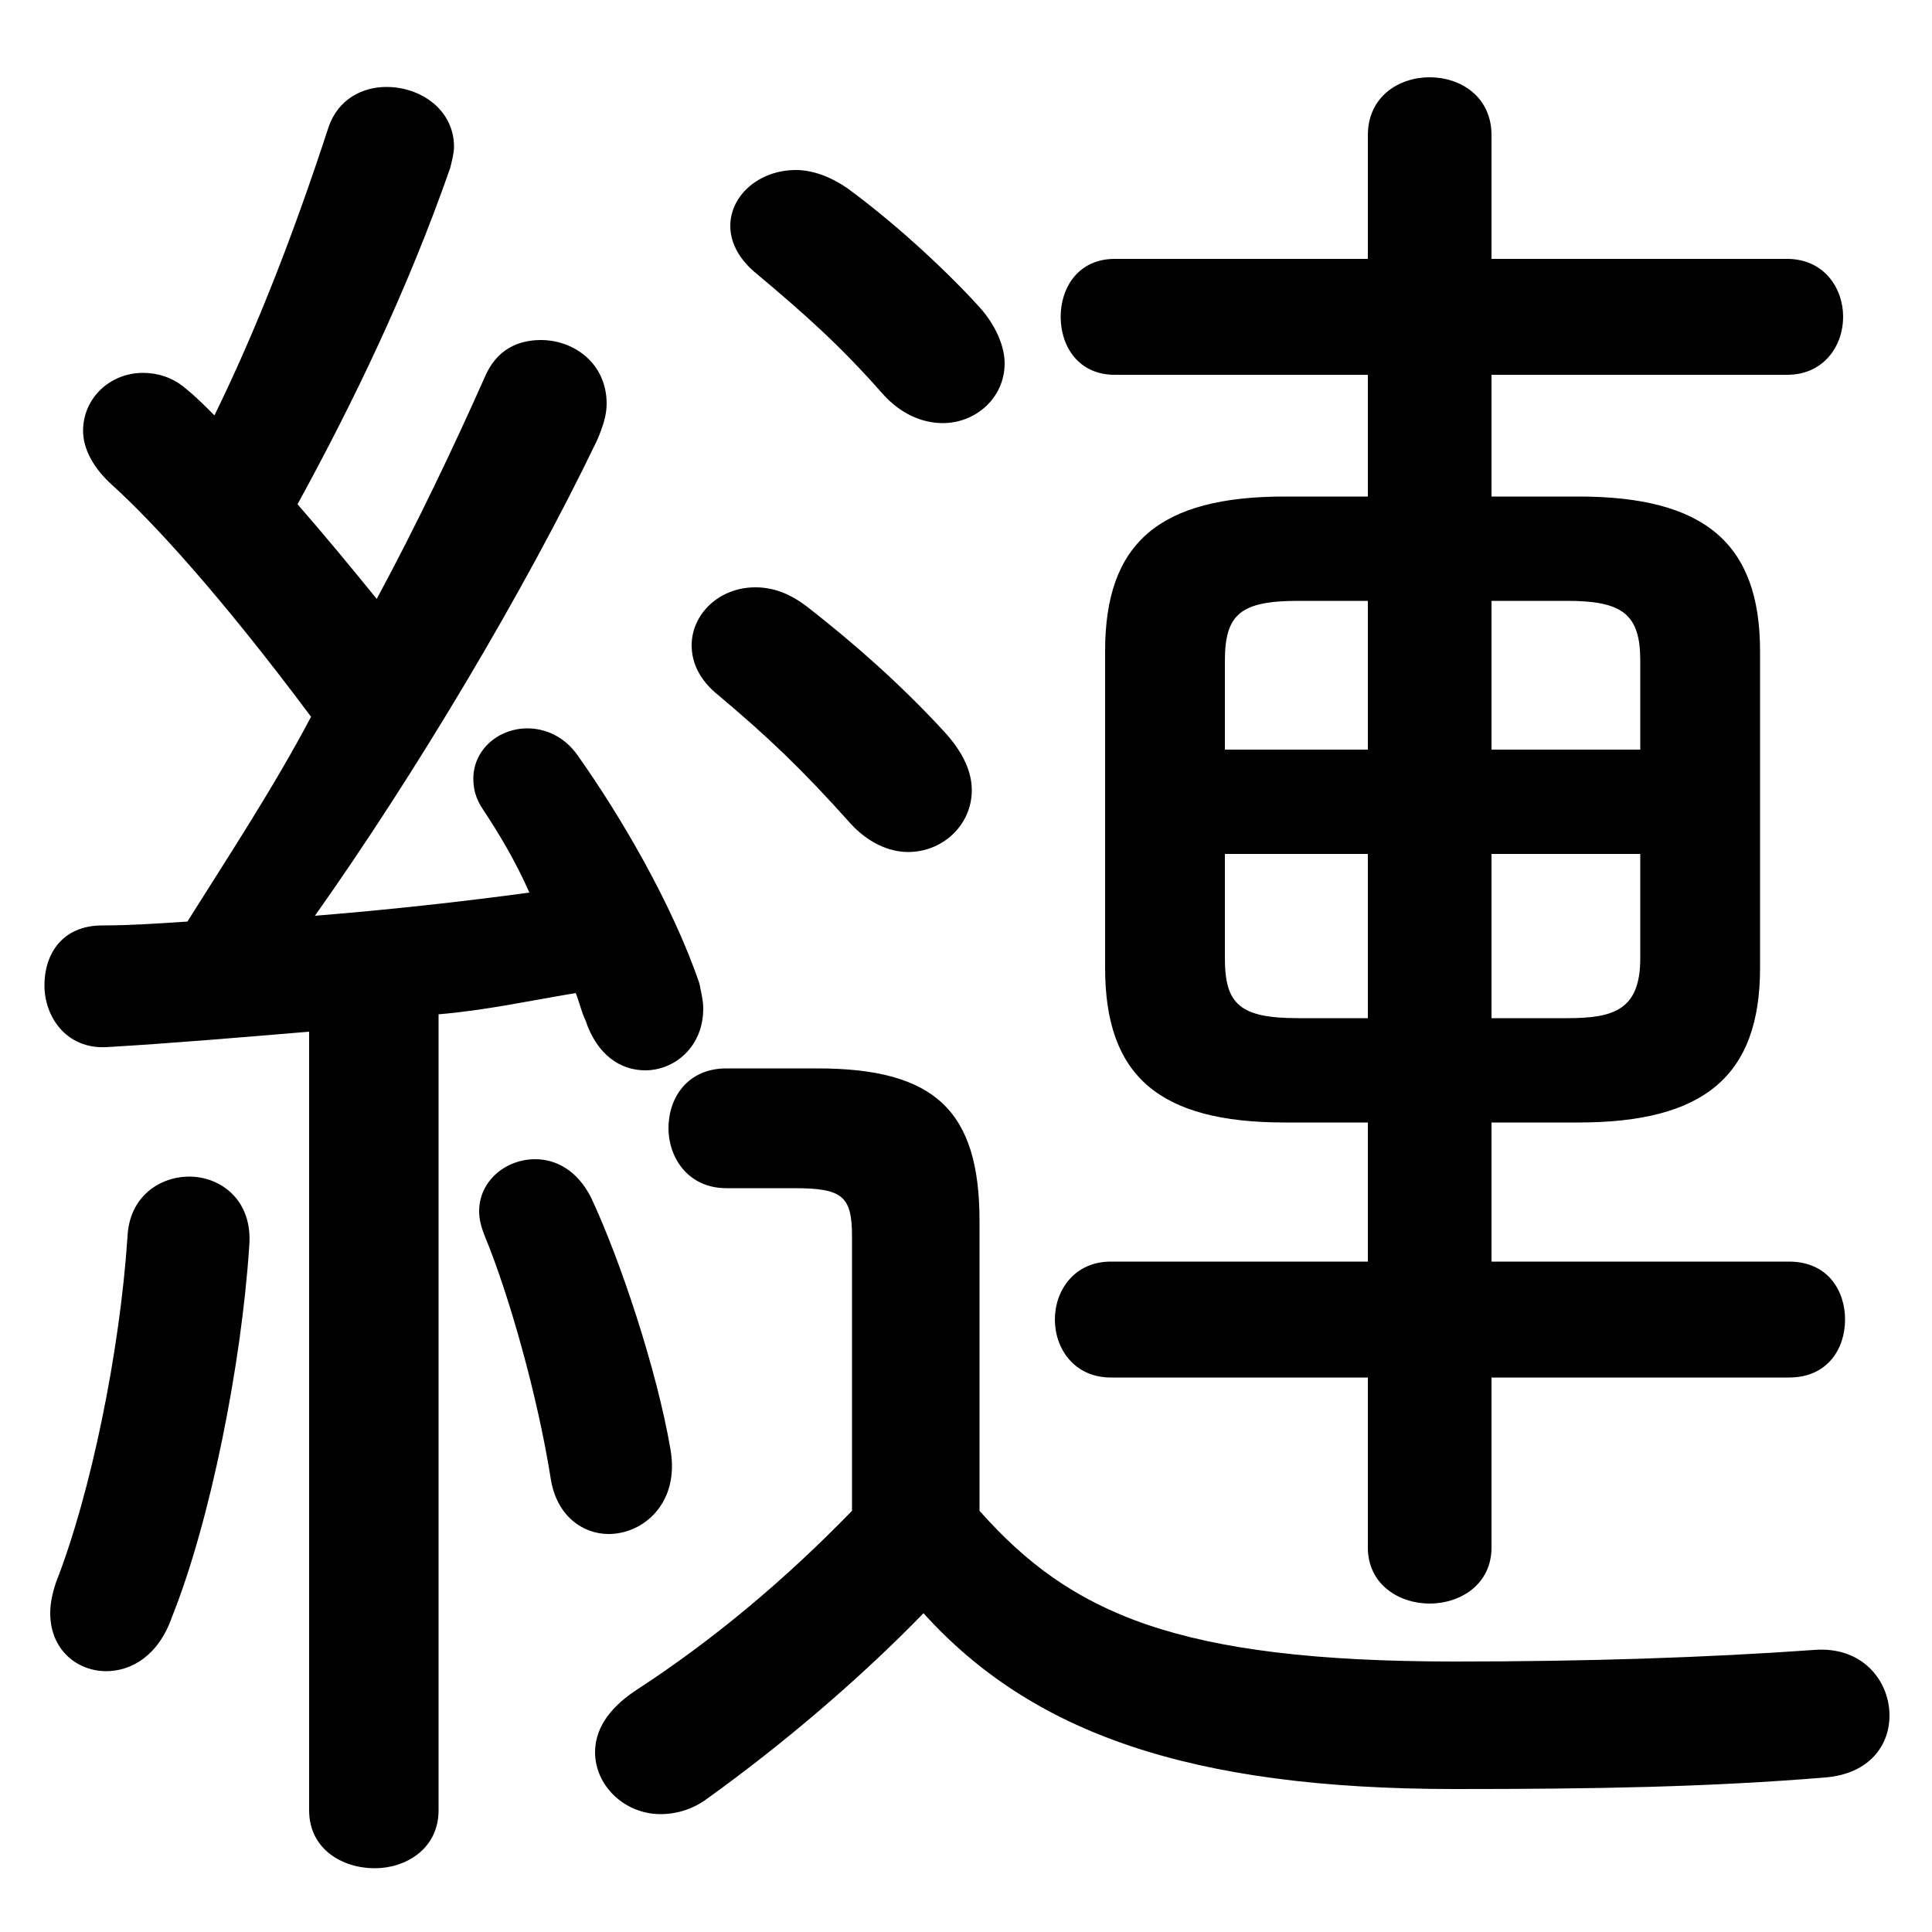 <svg xmlns="http://www.w3.org/2000/svg" viewBox="0 -44.0 50.0 50.0">
    <rect x="0" y="-44.0" width="50.0" height="50.0" fill="#808080" stroke="none"/>
    <g transform="scale(1, -1)">
        <!-- ボディの枠 -->
        <rect x="0" y="-6.0" width="50.0" height="50.0"
            stroke="white" fill="white"/>
        <!-- グリフ座標系の原点 -->
        <circle cx="0" cy="0" r="5" fill="white"/>
        <!-- グリフのアウトライン -->
        <g style="fill:black;stroke:#000000;stroke-width:0;stroke-linecap:round;stroke-linejoin:round;">
        <path d="M 40.85 14.95 C 44.1 14.95 45.55 16.15 45.55 18.95 L 45.55 27.15 C 45.55 29.95 44.1 31.15 40.85 31.15 L 38.6 31.15 L 38.6 34.3 L 46.25 34.3 C 47.2 34.3 47.7 35.05 47.7 35.8 C 47.7 36.55 47.2 37.3 46.25 37.3 L 38.6 37.3 L 38.6 40.5 C 38.6 41.5 37.8 42.0 37.0 42.0 C 36.2 42.0 35.4 41.5 35.4 40.5 L 35.4 37.3 L 28.85 37.3 C 27.9 37.3 27.45 36.55 27.45 35.8 C 27.45 35.05 27.9 34.3 28.85 34.3 L 35.4 34.3 L 35.4 31.15 L 33.25 31.15 C 30.0 31.15 28.6 29.95 28.6 27.15 L 28.6 18.95 C 28.6 16.15 30.0 14.95 33.25 14.95 L 35.4 14.95 L 35.4 11.35 L 28.75 11.35 C 27.8 11.35 27.3 10.6 27.3 9.85 C 27.3 9.1 27.8 8.35 28.75 8.35 L 35.4 8.35 L 35.4 3.95 C 35.4 3.0 36.2 2.5 37.0 2.5 C 37.8 2.5 38.6 3.0 38.6 3.95 L 38.6 8.35 L 46.3 8.35 C 47.3 8.35 47.75 9.1 47.75 9.85 C 47.75 10.6 47.3 11.35 46.3 11.35 L 38.6 11.35 L 38.6 14.95 Z M 38.6 17.65 L 38.6 21.9 L 42.45 21.9 L 42.45 19.2 C 42.45 17.85 41.75 17.65 40.55 17.65 Z M 42.45 24.6 L 38.6 24.6 L 38.6 28.45 L 40.55 28.45 C 42.0 28.45 42.45 28.1 42.45 26.9 Z M 35.4 28.45 L 35.4 24.6 L 31.7 24.6 L 31.7 26.9 C 31.7 28.1 32.1 28.45 33.6 28.45 Z M 31.7 21.9 L 35.4 21.9 L 35.4 17.65 L 33.6 17.65 C 32.1 17.65 31.7 18.0 31.7 19.2 Z M 8.0 -2.85 C 8.0 -3.85 8.85 -4.35 9.7 -4.35 C 10.5 -4.35 11.35 -3.85 11.35 -2.85 L 11.35 17.75 C 12.55 17.85 13.7 18.1 14.9 18.3 C 15.0 18.05 15.05 17.8 15.15 17.6 C 15.45 16.7 16.05 16.3 16.7 16.3 C 17.45 16.3 18.2 16.9 18.2 17.9 C 18.2 18.1 18.15 18.3 18.1 18.55 C 17.4 20.6 16.05 22.9 14.95 24.45 C 14.6 24.95 14.1 25.15 13.65 25.15 C 12.9 25.15 12.25 24.6 12.25 23.85 C 12.25 23.6 12.3 23.35 12.5 23.05 C 12.9 22.45 13.35 21.7 13.7 20.9 C 11.85 20.65 10.0 20.45 8.15 20.3 C 10.7 23.9 13.55 28.65 15.45 32.6 C 15.6 32.95 15.7 33.25 15.7 33.55 C 15.7 34.6 14.85 35.2 14.0 35.2 C 13.4 35.2 12.85 34.95 12.55 34.25 C 11.75 32.45 10.8 30.45 9.75 28.5 C 9.1 29.3 8.4 30.15 7.7 30.95 C 9.15 33.6 10.55 36.5 11.65 39.65 C 11.7 39.85 11.75 40.05 11.75 40.2 C 11.75 41.15 10.9 41.75 10.0 41.75 C 9.4 41.75 8.75 41.45 8.5 40.7 C 7.6 37.95 6.65 35.5 5.55 33.25 C 5.3 33.5 5.05 33.75 4.8 33.95 C 4.45 34.25 4.05 34.35 3.7 34.35 C 2.85 34.35 2.15 33.7 2.15 32.85 C 2.15 32.4 2.4 31.9 2.9 31.45 C 3.95 30.5 5.7 28.6 8.05 25.45 C 7.1 23.65 5.95 21.9 4.85 20.15 C 4.1 20.1 3.35 20.05 2.65 20.05 C 1.6 20.05 1.15 19.3 1.15 18.5 C 1.15 17.7 1.7 16.85 2.75 16.9 C 4.45 17.0 6.2 17.15 8.0 17.3 Z M 22.05 4.9 C 20.3 3.1 18.45 1.55 16.45 0.25 C 15.7 -0.25 15.4 -0.8 15.4 -1.35 C 15.4 -2.2 16.15 -2.95 17.1 -2.95 C 17.45 -2.95 17.9 -2.85 18.3 -2.55 C 20.25 -1.15 22.25 0.55 23.9 2.25 C 26.7 -0.85 30.8 -2.3 37.65 -2.3 C 41.3 -2.3 44.2 -2.25 47.25 -2.0 C 48.4 -1.9 48.9 -1.15 48.9 -0.4 C 48.9 0.5 48.2 1.4 46.95 1.3 C 44.15 1.1 41.05 1.0 37.65 1.0 C 30.45 1.0 27.7 2.25 25.35 4.9 L 25.35 12.4 C 25.35 15.25 24.2 16.35 21.15 16.35 L 18.8 16.35 C 17.8 16.35 17.3 15.6 17.3 14.8 C 17.3 14.05 17.8 13.25 18.8 13.25 L 20.55 13.25 C 21.8 13.25 22.05 13.05 22.05 12.0 Z M 15.3 13.0 C 14.95 13.7 14.4 14.0 13.85 14.0 C 13.1 14.0 12.4 13.45 12.4 12.65 C 12.4 12.45 12.45 12.25 12.55 12.0 C 13.15 10.55 13.9 7.95 14.25 5.75 C 14.4 4.75 15.1 4.3 15.75 4.3 C 16.65 4.3 17.6 5.1 17.35 6.5 C 17.0 8.55 16.05 11.4 15.3 13.0 Z M 20.95 28.25 C 20.45 28.65 20.0 28.8 19.55 28.8 C 18.6 28.8 17.9 28.1 17.9 27.3 C 17.9 26.85 18.1 26.4 18.6 26.0 C 19.85 24.95 20.75 24.1 22.0 22.7 C 22.45 22.2 23.0 21.95 23.5 21.95 C 24.4 21.95 25.15 22.65 25.15 23.55 C 25.15 24.0 24.95 24.5 24.45 25.05 C 23.3 26.3 22.1 27.35 20.95 28.25 Z M 21.9 39.15 C 21.45 39.45 21.0 39.6 20.6 39.6 C 19.65 39.6 18.9 38.95 18.9 38.15 C 18.9 37.75 19.1 37.3 19.6 36.9 C 20.85 35.85 21.75 35.05 22.85 33.8 C 23.3 33.3 23.85 33.05 24.4 33.05 C 25.25 33.05 26.0 33.7 26.0 34.6 C 26.0 35.0 25.8 35.55 25.35 36.05 C 24.35 37.15 23.0 38.35 21.9 39.15 Z M 3.3 12.0 C 3.1 9.0 2.35 5.35 1.45 3.05 C 1.35 2.75 1.3 2.5 1.3 2.25 C 1.3 1.3 2.0 0.75 2.75 0.75 C 3.4 0.75 4.1 1.15 4.45 2.15 C 5.45 4.65 6.25 8.7 6.45 11.75 C 6.55 12.95 5.7 13.55 4.9 13.55 C 4.15 13.55 3.35 13.05 3.3 12.0 Z"/>
    </g>
    </g>
</svg>
